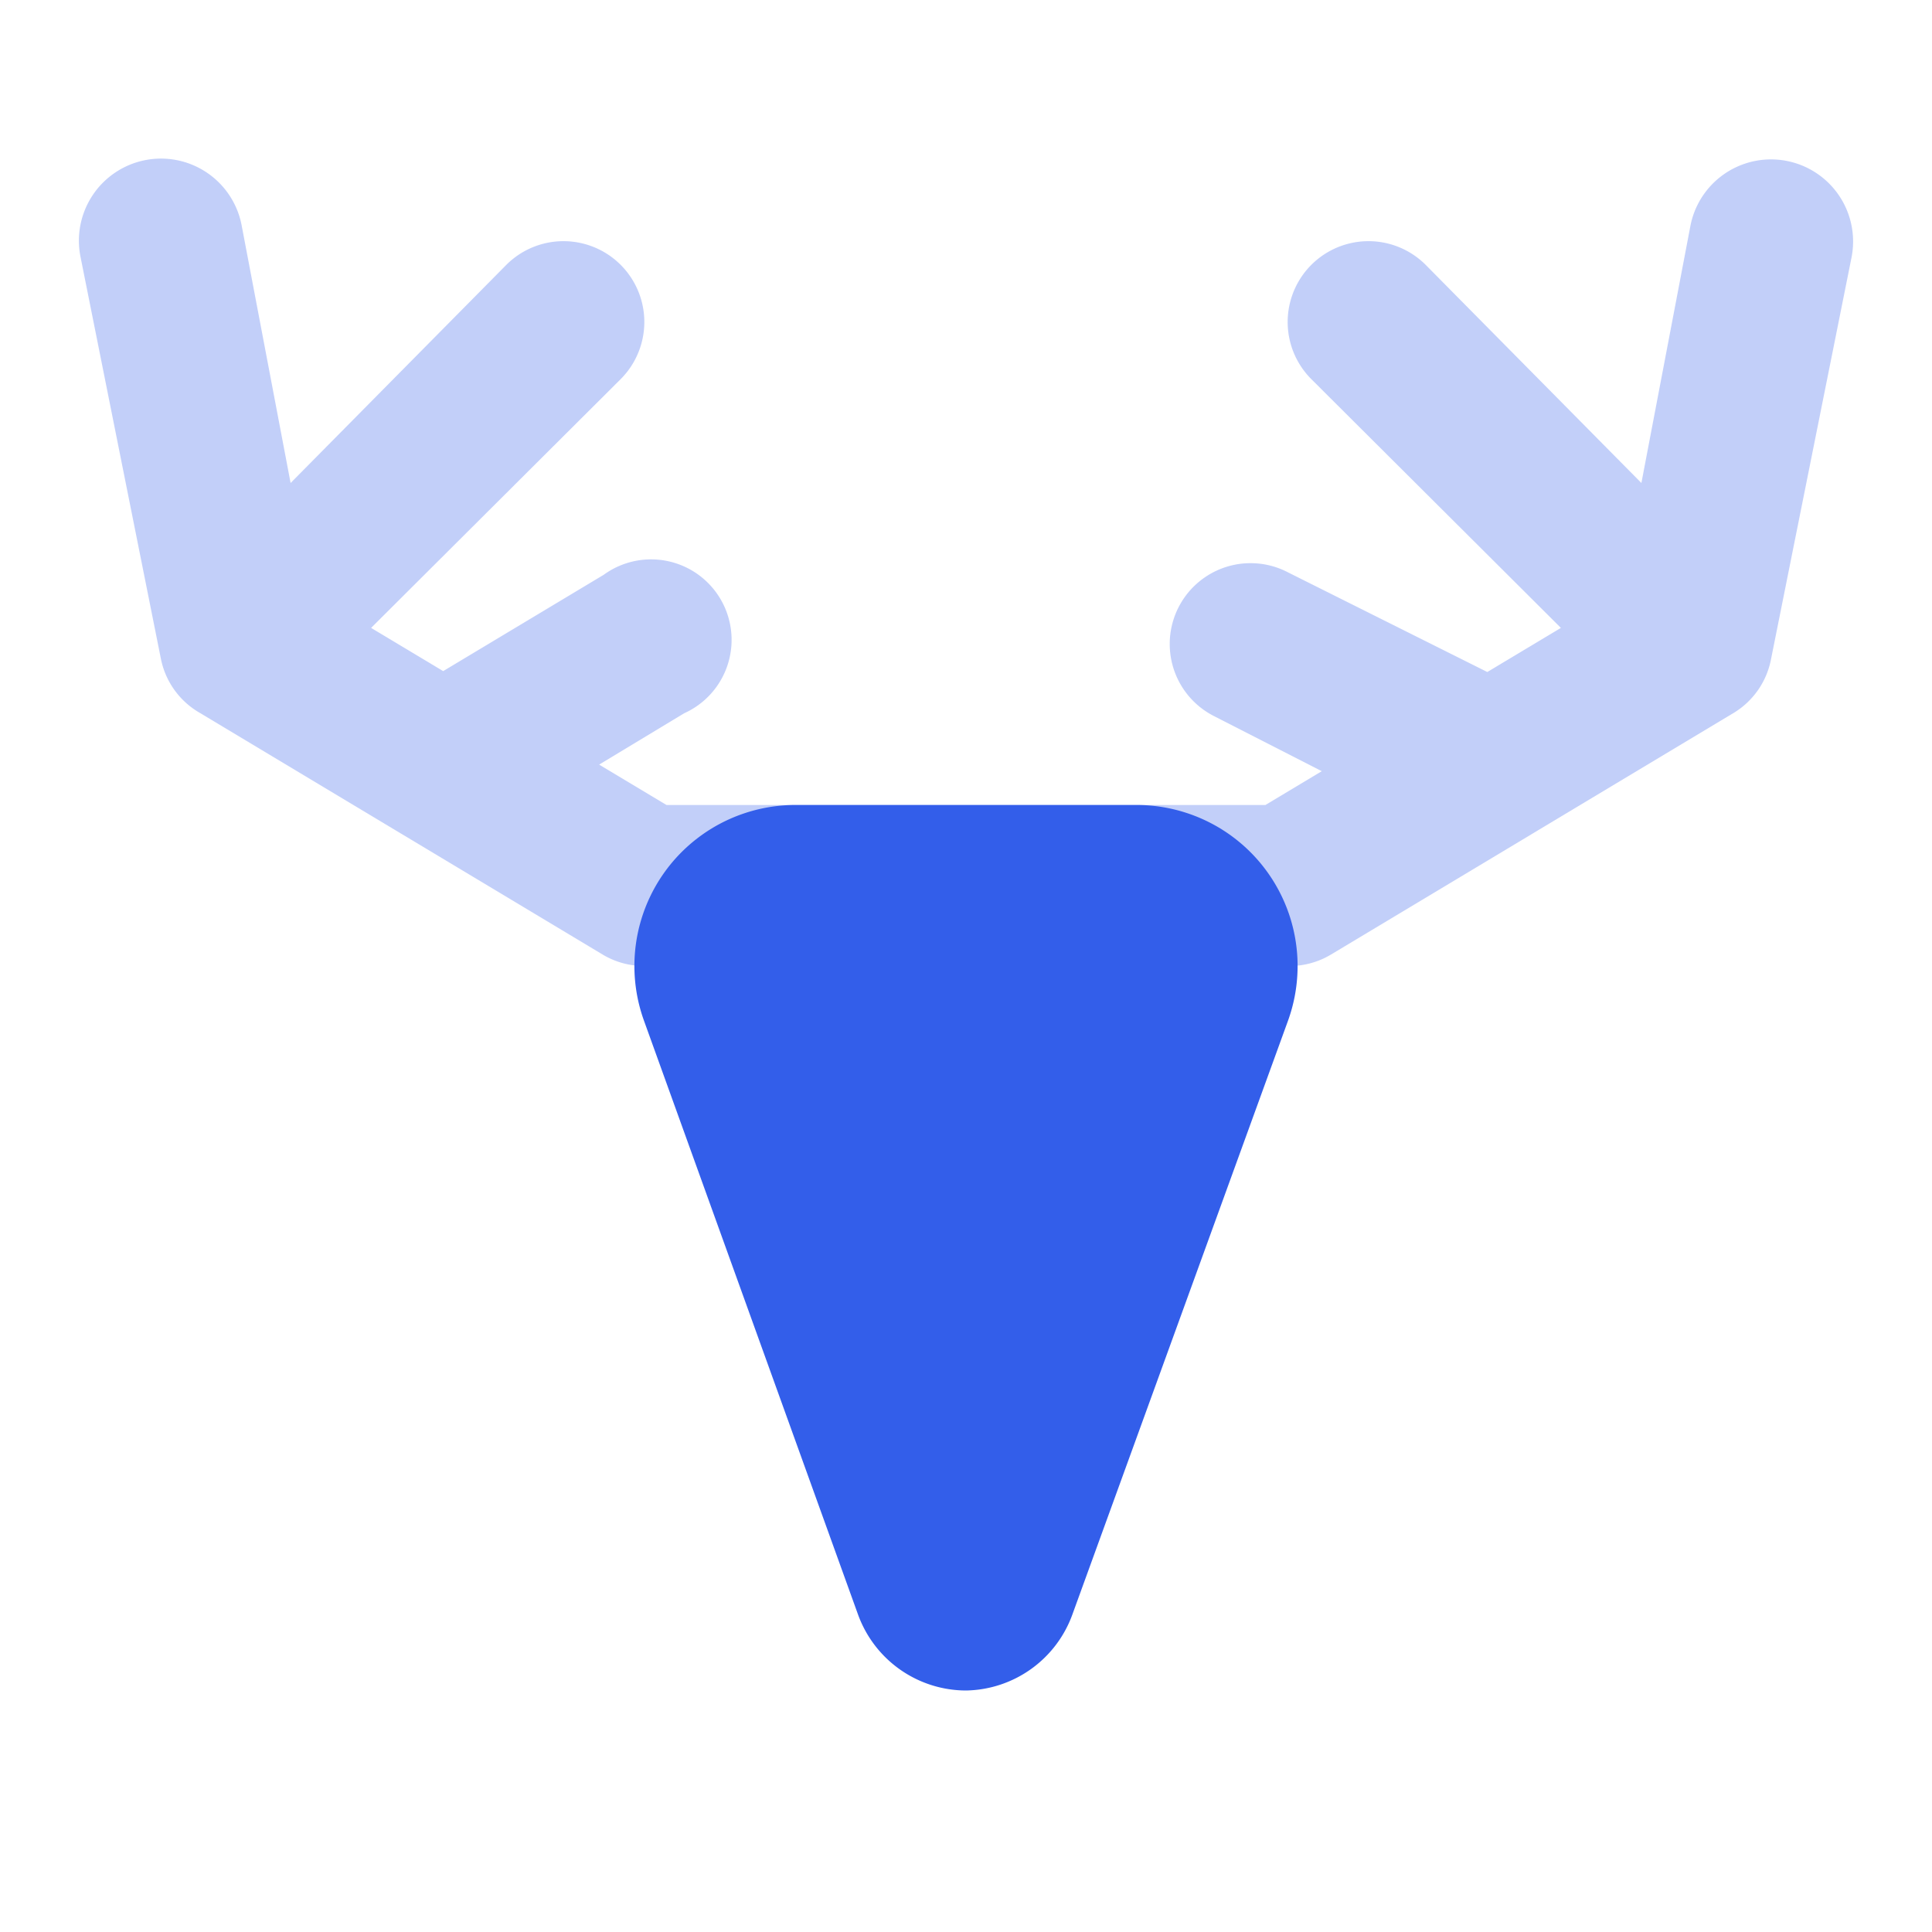 <svg id="Layer_1" data-name="Layer 1" xmlns="http://www.w3.org/2000/svg" viewBox="0 0 24 24">
    <g id="Stockholm-icons-_-Home-_-Deer" data-name="Stockholm-icons-/-Home-/-Deer">
        <rect id="bound" fill="none" width="24" height="24" />
        <path id="Combined-Shape" fill="#335eea" opacity="0.3" isolation="isolate"
            d="M22,8.19a1,1,0,0,1-.47.67l-5,3A1,1,0,0,1,16,12H8a1,1,0,0,1-.51-.14l-5-3A1,1,0,0,1,2,8.19l-1-5a1,1,0,0,1,2-.4L3.61,6,6.29,3.29A1,1,0,0,1,7.71,4.71L4.61,7.8,8.28,10h7.44l3.67-2.2-3.1-3.09a1,1,0,0,1,1.42-1.42L20.39,6,21,2.8a1,1,0,0,1,2,.4Zm-6.93.7A1,1,0,0,1,16,7.11l3,1.5A1,1,0,0,1,19,10.36l-2.5,1.5A1,1,0,0,1,16,12H8a1,1,0,0,1-.51-.14L5,10.36A1,1,0,0,1,5,8.64l2.5-1.5a1,1,0,1,1,1,1.72L7.44,9.5l.84.5h7.44l.7-.42Z" />
        <path id="Rectangle-192" fill="#335eea"
            d="M9.86,10h4.28A2,2,0,0,1,16,12.68l-2.68,7.38A1.43,1.43,0,0,1,12,21h0a1.43,1.43,0,0,1-1.34-.94L8,12.68A2,2,0,0,1,9.86,10Z" />
    </g>
</svg>